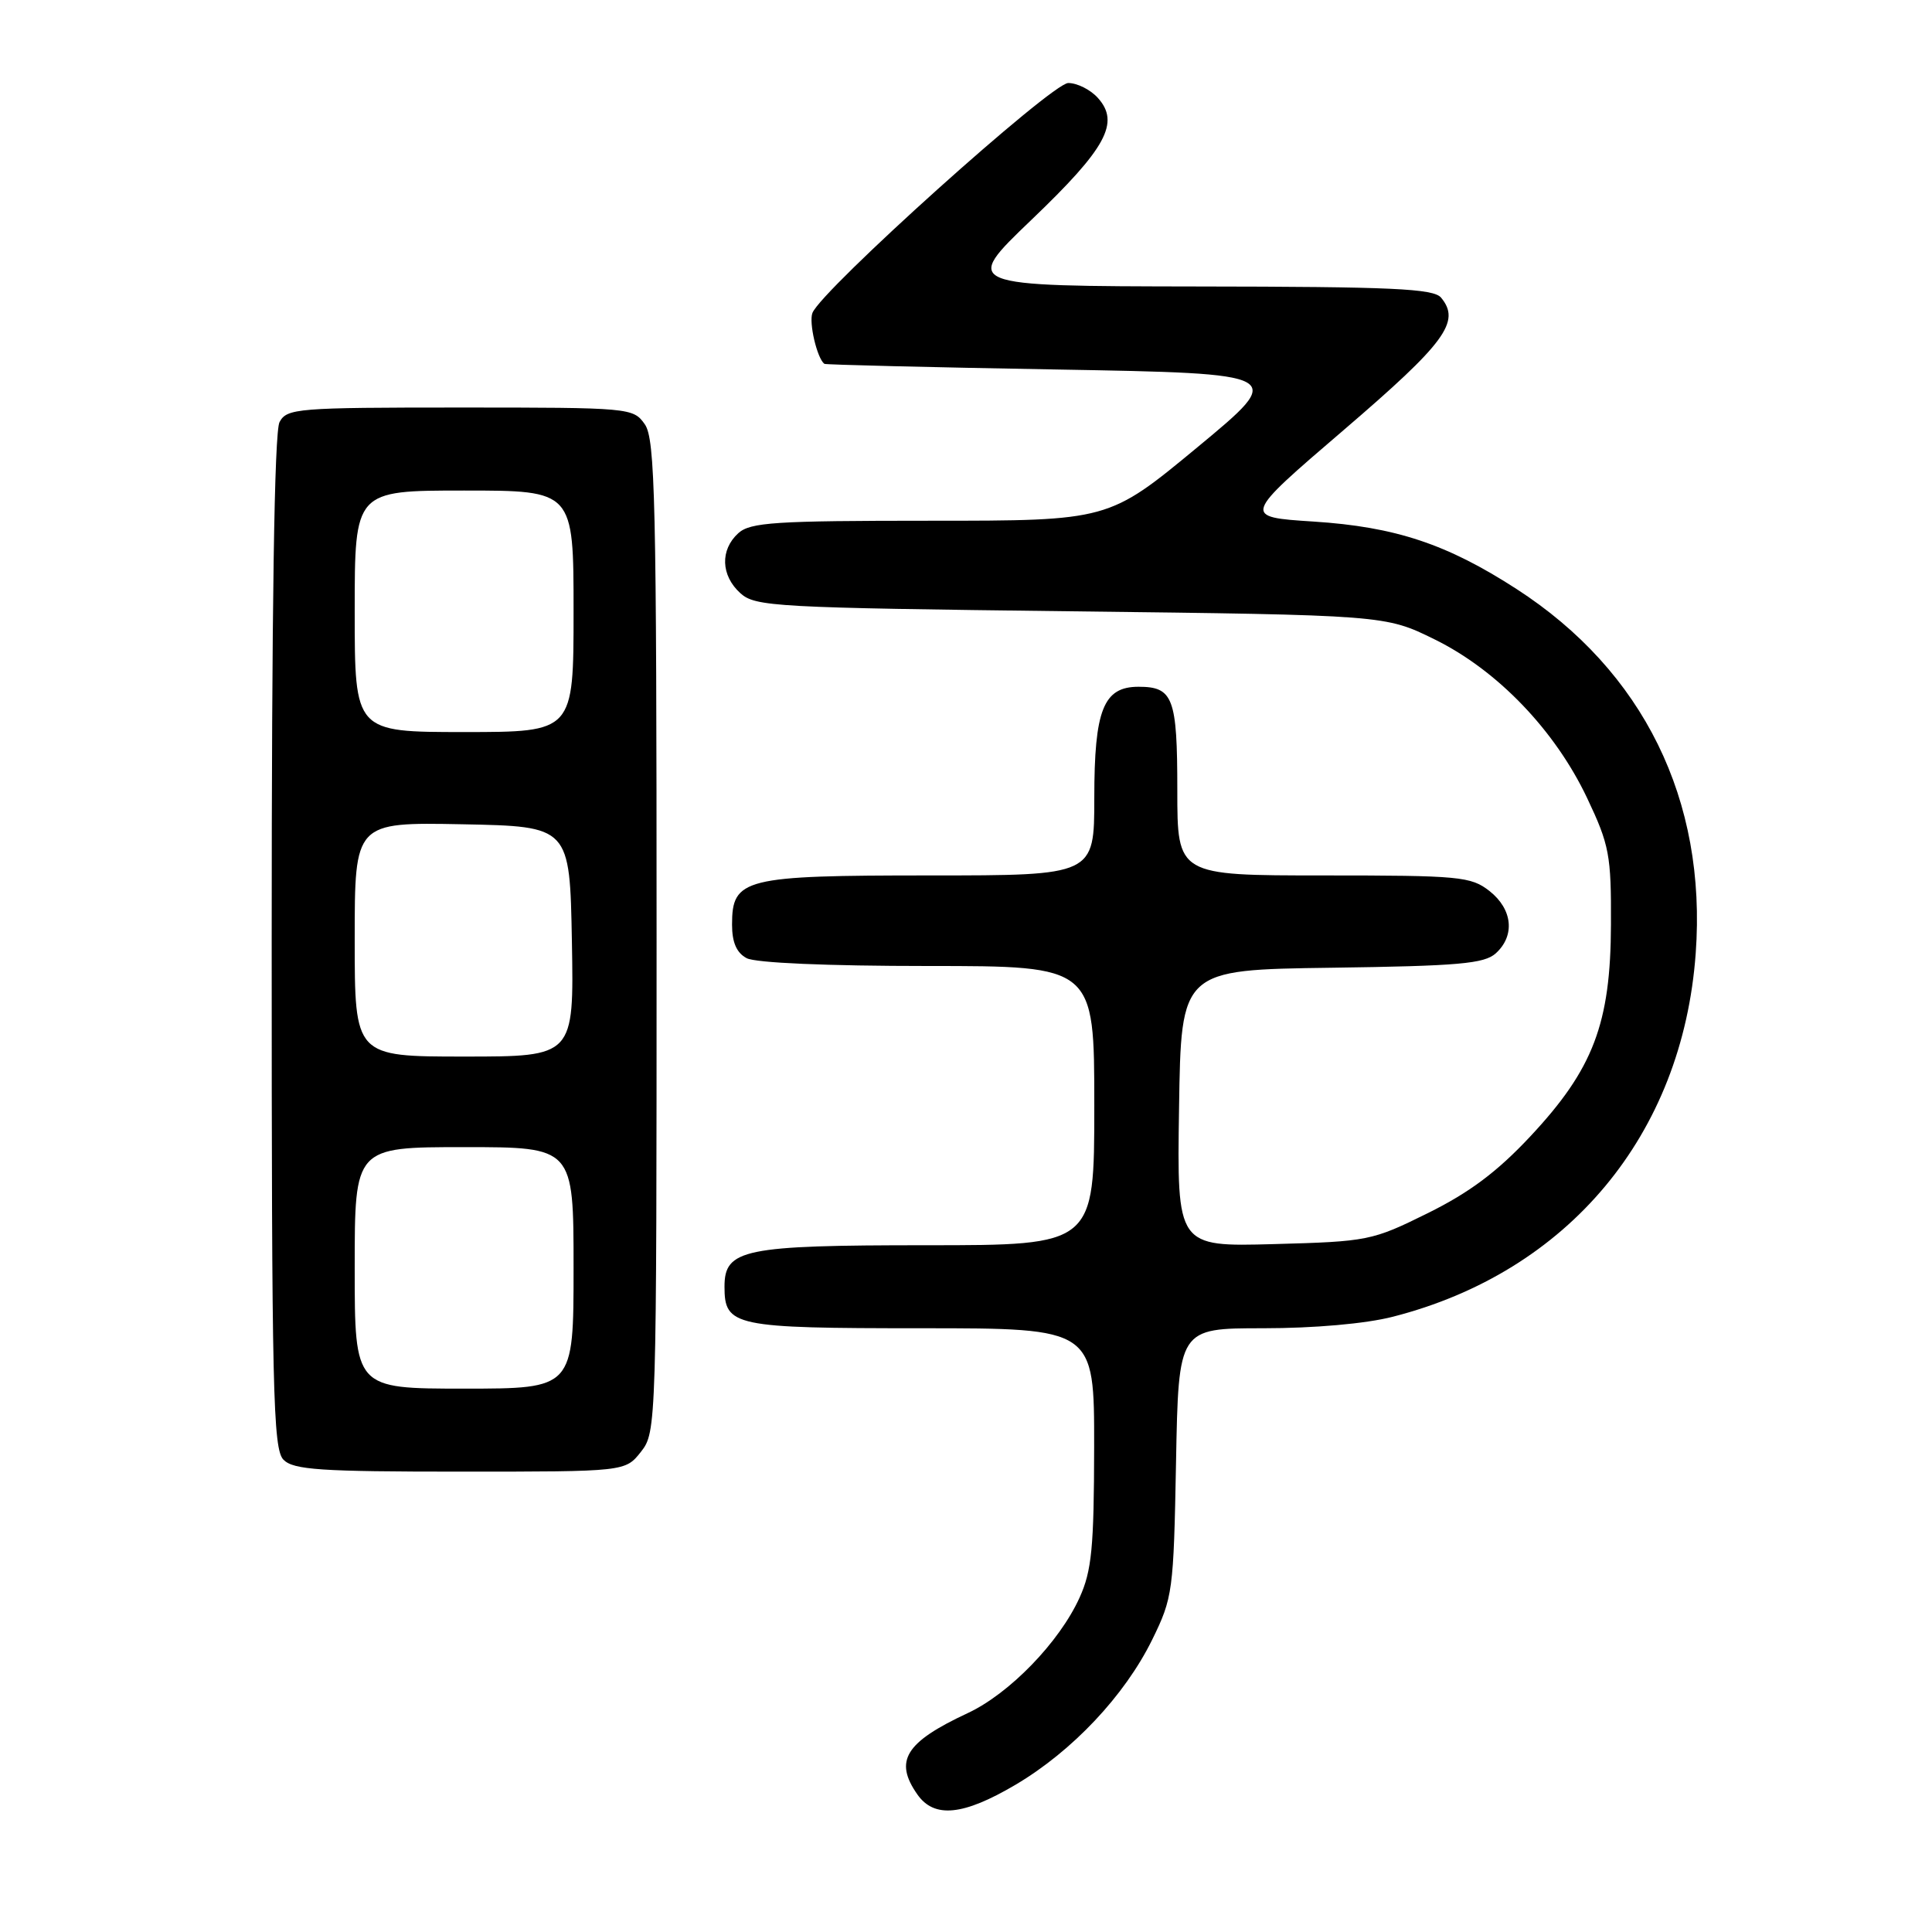 <?xml version="1.0" encoding="UTF-8" standalone="no"?>
<!DOCTYPE svg PUBLIC "-//W3C//DTD SVG 1.1//EN" "http://www.w3.org/Graphics/SVG/1.1/DTD/svg11.dtd" >
<svg xmlns="http://www.w3.org/2000/svg" xmlns:xlink="http://www.w3.org/1999/xlink" version="1.1" viewBox="0 0 256 256">
 <g >
 <path fill="currentColor"
d=" M 134.56 236.49 C 142.09 232.04 149.03 224.67 152.67 217.27 C 155.40 211.70 155.51 210.89 155.83 193.75 C 156.16 176.00 156.16 176.00 167.37 176.00 C 174.13 176.00 180.95 175.40 184.54 174.48 C 207.80 168.54 222.95 150.37 224.69 126.32 C 226.17 106.00 217.76 88.91 200.94 78.04 C 191.72 72.08 184.89 69.81 174.06 69.11 C 164.61 68.50 164.61 68.50 178.06 56.97 C 191.54 45.41 193.59 42.62 190.95 39.44 C 189.96 38.24 184.51 37.99 158.63 37.96 C 127.50 37.91 127.50 37.91 136.69 29.11 C 146.60 19.63 148.44 16.25 145.46 12.96 C 144.49 11.88 142.73 11.00 141.55 11.00 C 139.35 11.00 108.81 38.45 107.65 41.47 C 107.16 42.75 108.26 47.46 109.23 48.21 C 109.38 48.33 123.21 48.67 139.98 48.96 C 170.45 49.50 170.45 49.50 158.68 59.25 C 146.90 69.00 146.90 69.00 123.28 69.00 C 102.70 69.00 99.42 69.21 97.83 70.65 C 95.40 72.86 95.51 76.25 98.10 78.60 C 100.08 80.39 102.69 80.53 141.88 81.00 C 183.55 81.50 183.55 81.50 190.11 84.73 C 198.42 88.82 206.04 96.76 210.30 105.74 C 213.25 111.97 213.50 113.29 213.46 122.50 C 213.42 135.62 211.12 141.66 202.78 150.57 C 198.40 155.26 194.71 158.02 189.19 160.75 C 181.81 164.40 181.27 164.51 168.78 164.85 C 155.95 165.20 155.95 165.20 156.23 146.85 C 156.50 128.50 156.50 128.50 176.45 128.23 C 193.24 128.00 196.68 127.70 198.20 126.32 C 200.78 123.98 200.43 120.48 197.37 118.07 C 194.91 116.14 193.44 116.00 175.37 116.00 C 156.00 116.00 156.00 116.00 156.00 104.70 C 156.00 92.45 155.45 91.00 150.86 91.00 C 146.21 91.00 145.00 94.05 145.00 105.72 C 145.00 116.00 145.00 116.00 123.22 116.00 C 98.54 116.00 97.00 116.38 97.00 122.52 C 97.00 124.87 97.60 126.25 98.93 126.96 C 100.10 127.59 109.64 128.00 122.93 128.00 C 145.00 128.00 145.00 128.00 145.00 146.50 C 145.00 165.00 145.00 165.00 122.72 165.00 C 98.52 165.00 96.00 165.52 96.00 170.49 C 96.00 175.74 97.23 176.00 122.07 176.00 C 145.00 176.00 145.00 176.00 144.98 191.75 C 144.96 205.06 144.66 208.15 143.05 211.69 C 140.38 217.59 133.74 224.44 128.20 227.01 C 119.95 230.86 118.43 233.32 121.56 237.78 C 123.79 240.96 127.63 240.58 134.56 236.49 Z  M 84.93 192.37 C 86.98 189.76 87.00 188.98 87.00 124.09 C 87.00 66.29 86.81 58.18 85.44 56.22 C 83.91 54.04 83.52 54.00 60.98 54.00 C 39.35 54.00 38.01 54.11 37.04 55.93 C 36.35 57.21 36.00 80.59 36.00 124.86 C 36.00 184.43 36.17 192.03 37.57 193.43 C 38.90 194.76 42.46 195.00 61.00 195.00 C 82.85 195.00 82.85 195.00 84.93 192.37 Z  M 47.00 168.00 C 47.00 152.00 47.00 152.00 61.50 152.00 C 76.00 152.00 76.00 152.00 76.00 168.00 C 76.00 184.00 76.00 184.00 61.50 184.00 C 47.00 184.00 47.00 184.00 47.00 168.00 Z  M 47.00 124.47 C 47.00 108.95 47.00 108.95 61.25 109.22 C 75.50 109.50 75.50 109.50 75.78 124.75 C 76.05 140.00 76.05 140.00 61.53 140.00 C 47.00 140.00 47.00 140.00 47.00 124.47 Z  M 47.00 81.00 C 47.00 65.00 47.00 65.00 61.50 65.00 C 76.00 65.00 76.00 65.00 76.00 81.00 C 76.00 97.00 76.00 97.00 61.50 97.00 C 47.00 97.00 47.00 97.00 47.00 81.00 Z "/>
</g>
</svg>